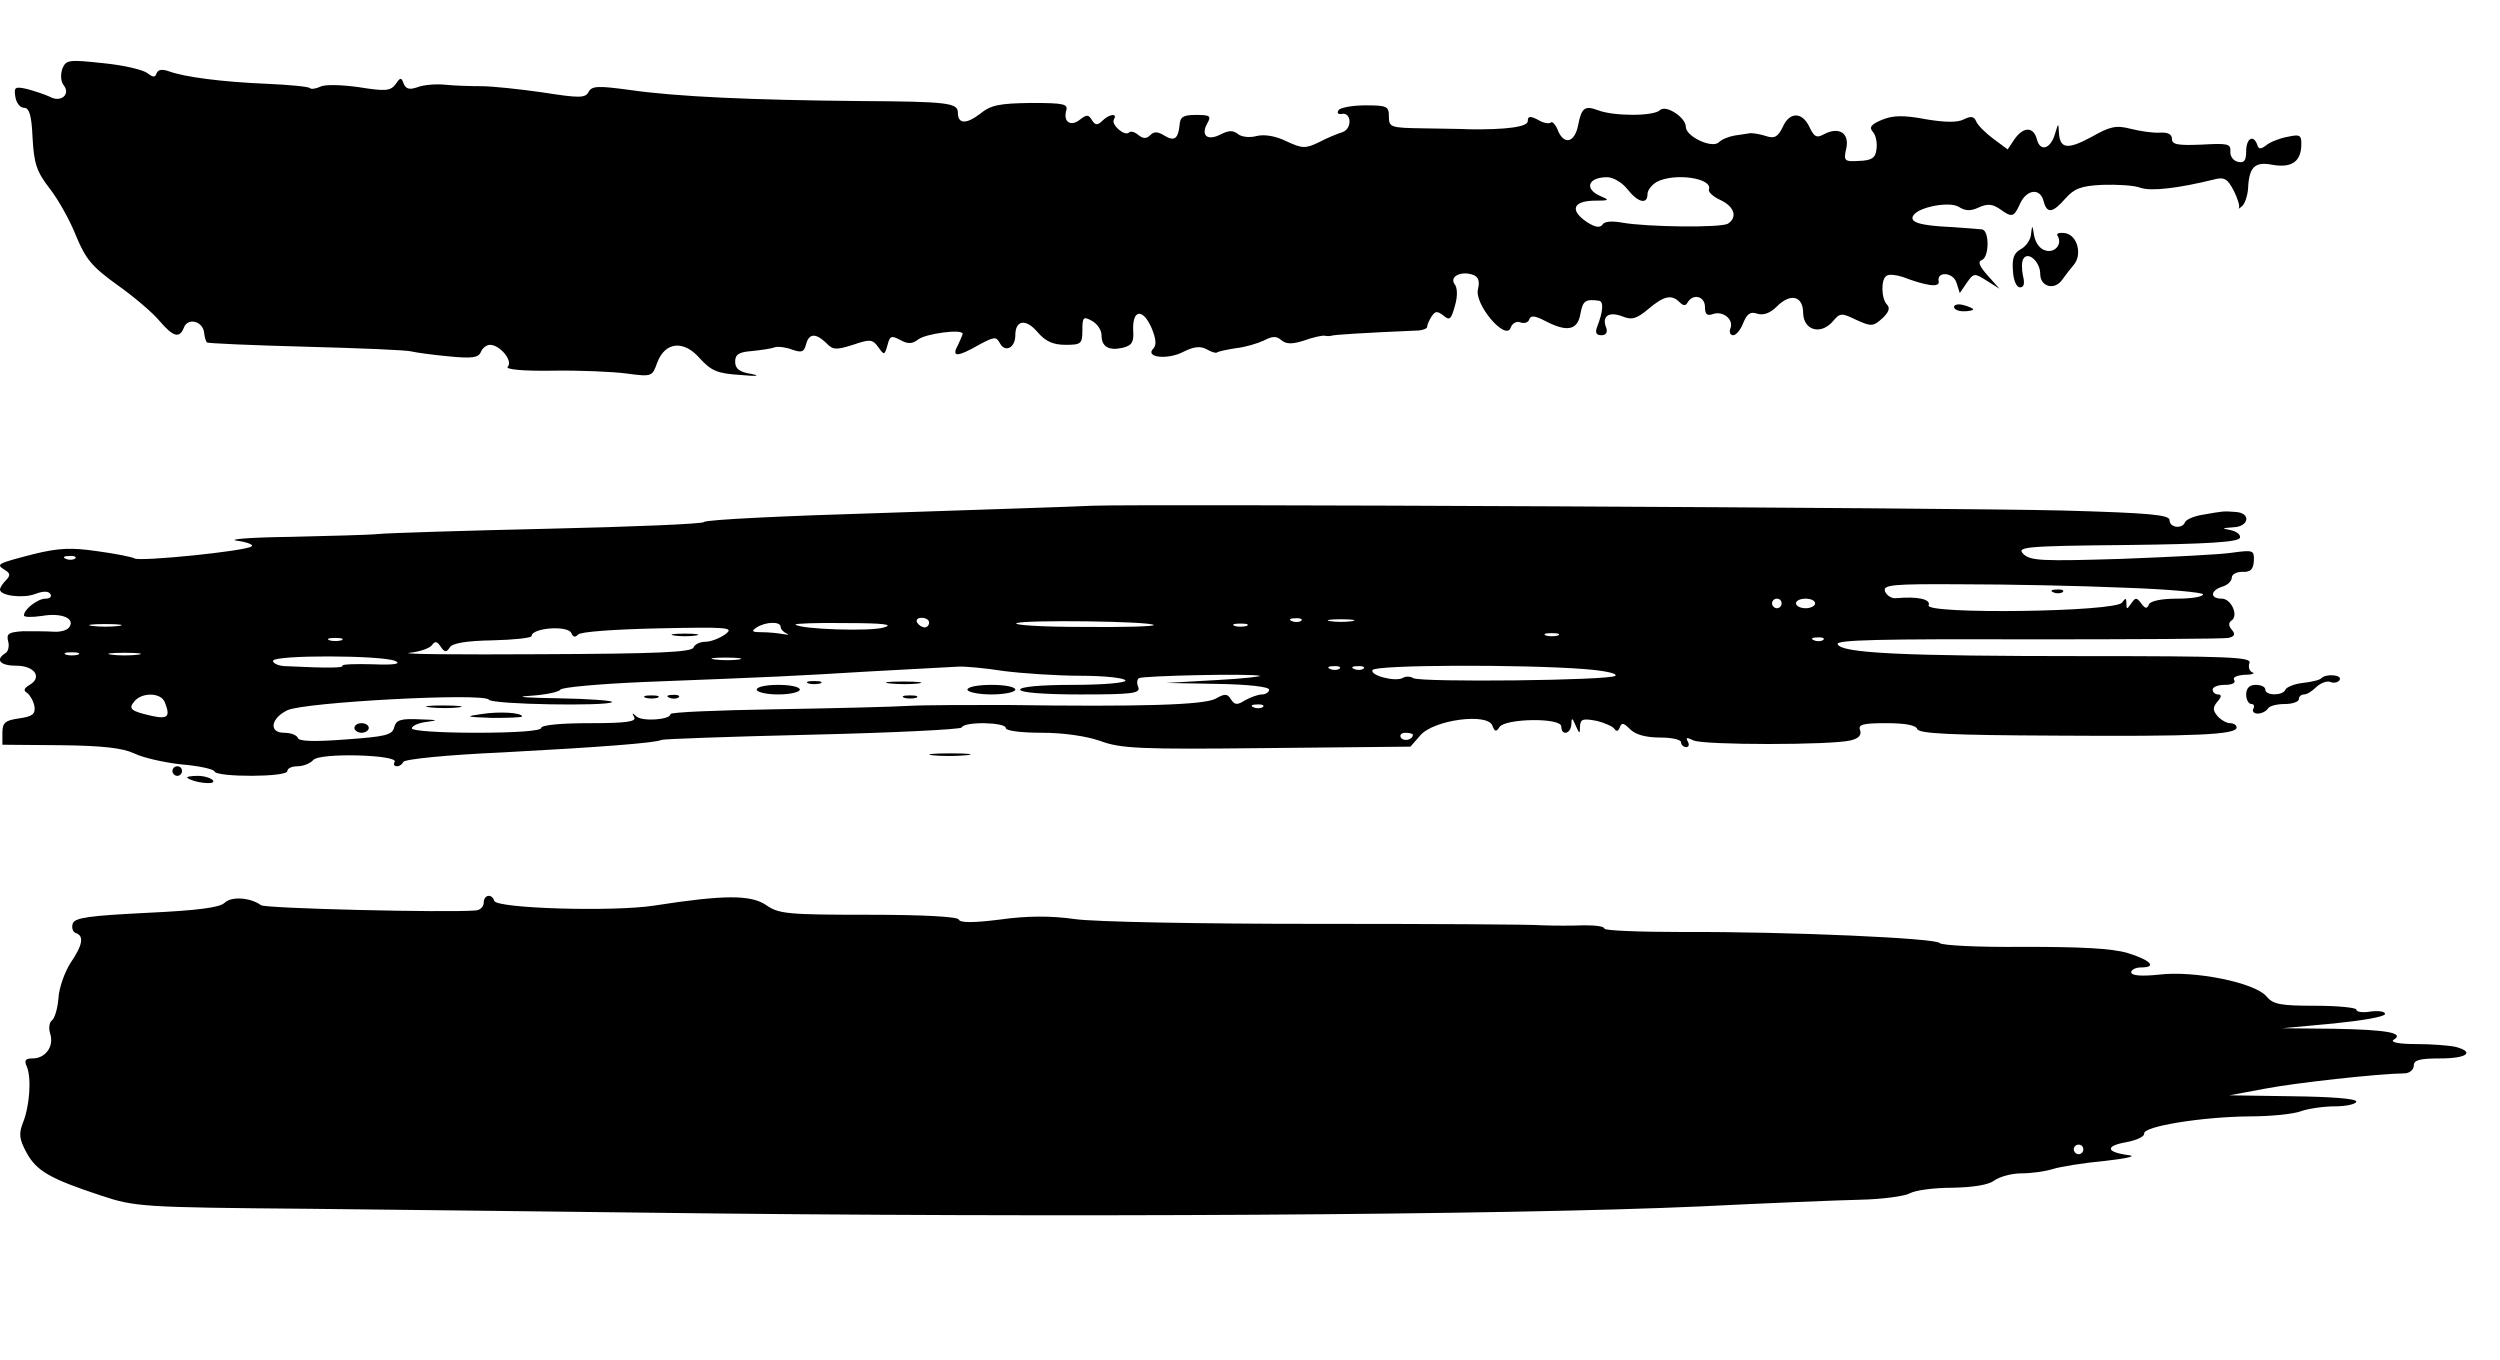 <?xml version="1.0" standalone="no"?>
<!DOCTYPE svg PUBLIC "-//W3C//DTD SVG 20010904//EN"
 "http://www.w3.org/TR/2001/REC-SVG-20010904/DTD/svg10.dtd">
<svg version="1.0" xmlns="http://www.w3.org/2000/svg"
 width="522pt" height="284pt" viewBox="0 0 522 284"
 preserveAspectRatio="xMidYMid meet">
<g transform="translate(0,284) scale(0.1,-0.1)"
fill="#000000" stroke="none">
<path d="M130 2696 c-4 -12 -3 -27 3 -34 15 -19 -6 -37 -29 -24 -11 5 -32 12
-47 16 -26 6 -28 4 -25 -16 2 -13 10 -23 18 -23 11 0 16 -15 18 -63 3 -53 8
-70 36 -106 18 -23 43 -68 55 -99 20 -48 33 -64 86 -102 34 -24 74 -58 88 -75
29 -34 42 -37 51 -14 8 21 38 14 42 -9 1 -11 4 -20 6 -22 2 -2 95 -6 208 -9
113 -3 212 -7 220 -10 8 -2 43 -7 76 -10 50 -5 63 -3 68 9 3 8 12 15 19 15 21
0 49 -34 37 -46 -5 -5 30 -9 93 -8 56 1 126 -2 156 -6 52 -7 53 -6 63 22 16
44 55 49 89 10 24 -26 36 -32 86 -35 32 -3 42 -2 23 2 -26 4 -35 11 -35 26 0
15 8 20 35 22 19 2 41 5 48 8 7 2 23 0 36 -5 20 -7 25 -5 29 11 6 23 20 24 42
3 14 -15 21 -15 56 -4 35 12 41 12 53 -5 12 -17 13 -17 19 4 5 20 8 21 27 11
16 -9 25 -8 37 1 14 12 93 23 93 12 0 -2 -5 -13 -10 -24 -14 -25 -1 -25 44 1
32 17 36 18 44 3 11 -20 32 -9 32 17 0 32 22 35 46 7 17 -20 33 -27 59 -27 32
0 35 2 35 30 0 28 2 30 20 20 11 -6 20 -19 20 -30 0 -24 15 -33 45 -26 19 5
23 12 21 38 -1 43 21 44 39 2 9 -22 10 -35 3 -42 -18 -18 29 -24 62 -7 22 11
35 13 49 6 10 -6 20 -9 22 -7 2 2 20 6 40 9 19 2 45 10 58 16 17 9 26 10 36 1
11 -9 23 -9 48 -1 19 7 39 11 43 10 5 -1 11 -1 14 0 4 2 66 6 183 11 9 1 17 4
17 8 0 4 4 13 9 21 8 12 12 12 25 2 13 -11 16 -8 24 21 6 20 5 38 -1 45 -11
16 15 28 39 19 11 -4 14 -13 10 -30 -8 -31 57 -108 68 -81 3 10 13 15 20 12 8
-3 17 -1 19 6 3 9 12 8 33 -3 46 -24 68 -20 74 15 5 27 10 31 39 27 10 -2 8
-23 -4 -54 -5 -13 -2 -18 9 -18 9 0 13 6 10 15 -10 24 4 35 32 25 21 -9 31 -6
56 15 32 27 48 31 65 14 8 -8 13 -8 17 0 12 19 36 12 36 -10 0 -15 4 -19 16
-15 21 8 45 -11 37 -30 -3 -8 0 -14 6 -14 6 0 16 12 21 26 8 19 15 24 29 19
13 -4 27 1 41 15 29 29 55 22 55 -14 1 -36 37 -46 62 -17 15 18 18 18 49 3 31
-14 35 -14 54 3 14 13 17 22 10 29 -12 12 -13 53 -1 60 5 4 20 2 33 -2 50 -19
78 -23 76 -10 -5 22 30 20 37 -2 l7 -22 15 22 c14 20 16 20 41 4 l27 -17 -25
28 c-17 19 -21 29 -12 32 16 6 16 63 0 64 -7 1 -37 3 -66 5 -63 3 -86 10 -77
24 11 18 76 30 95 18 14 -9 25 -9 42 -1 18 8 28 7 43 -3 26 -19 30 -18 43 11
14 30 42 33 49 5 7 -27 19 -25 46 6 18 20 32 26 77 28 30 1 66 -1 79 -6 22 -8
80 -1 153 17 22 6 29 2 42 -23 8 -16 13 -32 11 -36 -3 -3 0 -2 6 3 6 5 12 22
13 38 2 44 14 56 50 49 39 -7 59 5 61 38 1 25 -2 26 -30 20 -16 -3 -36 -11
-44 -18 -11 -8 -15 -8 -18 2 -8 22 -23 13 -23 -14 0 -19 -4 -25 -17 -22 -10 2
-17 12 -16 22 1 16 -6 17 -60 14 -50 -2 -62 0 -62 12 0 10 -9 14 -25 13 -14
-1 -41 3 -61 8 -31 8 -43 5 -82 -17 -50 -27 -66 -25 -68 9 -1 21 -1 21 -8 -2
-9 -32 -31 -39 -38 -12 -7 27 -28 27 -47 0 l-14 -21 -31 23 c-16 12 -32 28
-35 36 -4 10 -11 11 -25 4 -13 -7 -38 -7 -80 0 -47 9 -69 8 -91 -1 -24 -10
-28 -16 -19 -26 6 -7 9 -23 7 -36 -2 -18 -10 -23 -36 -24 -31 -2 -33 0 -27 26
7 32 -15 46 -46 30 -16 -9 -21 -6 -31 15 -15 32 -42 32 -56 -1 -10 -20 -17
-24 -35 -18 -12 4 -26 6 -32 6 -5 -1 -20 -3 -33 -5 -12 -2 -27 -8 -33 -14 -14
-14 -69 12 -69 32 0 20 -42 47 -54 35 -13 -13 -97 -13 -130 0 -27 10 -34 5
-41 -32 -7 -35 -28 -41 -41 -13 -5 14 -13 23 -16 19 -4 -3 -16 -1 -27 6 -16 8
-21 8 -21 -3 0 -12 -45 -18 -122 -17 -13 1 -56 1 -95 2 -70 1 -73 2 -73 25 0
21 -4 23 -49 23 -28 0 -53 -5 -56 -10 -4 -6 -1 -9 6 -8 21 5 23 -31 2 -38 -10
-3 -32 -12 -49 -21 -29 -14 -35 -13 -68 2 -22 11 -46 15 -62 11 -14 -4 -32 -2
-39 4 -10 8 -19 8 -35 0 -28 -15 -43 -4 -30 21 10 17 7 19 -23 19 -26 0 -33
-4 -34 -21 -3 -29 -11 -35 -32 -22 -13 8 -21 9 -29 1 -8 -8 -15 -8 -25 0 -8 7
-17 9 -20 5 -9 -8 -38 17 -31 28 8 13 -10 11 -24 -3 -10 -10 -15 -10 -22 1 -7
12 -11 12 -24 2 -19 -16 -36 -7 -30 17 5 15 -4 17 -74 17 -65 -1 -83 -4 -106
-23 -29 -22 -46 -21 -46 3 0 20 -20 23 -205 24 -223 2 -382 9 -479 23 -67 9
-80 9 -87 -4 -7 -13 -19 -13 -96 -1 -48 7 -106 13 -128 13 -22 0 -56 1 -75 3
-19 2 -45 0 -58 -5 -17 -6 -24 -4 -29 7 -5 14 -7 14 -17 -1 -11 -14 -21 -15
-77 -6 -36 5 -71 6 -80 1 -9 -4 -19 -6 -22 -3 -2 3 -43 7 -90 9 -94 4 -171 14
-204 26 -14 5 -23 4 -26 -4 -3 -9 -7 -9 -19 0 -8 7 -50 17 -92 21 -74 8 -78 7
-86 -12z m3268 -251 c22 -28 42 -33 42 -10 0 8 9 19 19 25 37 20 119 8 109
-16 -1 -5 9 -15 25 -22 29 -14 35 -36 15 -49 -15 -9 -169 -7 -220 2 -22 4 -38
3 -42 -4 -5 -7 -15 -6 -32 5 -36 24 -31 44 14 45 32 0 34 1 15 9 -36 15 -28
40 13 40 12 0 31 -11 42 -25z"/>
<path d="M4241 2353 c0 -12 -10 -27 -21 -33 -15 -8 -19 -19 -17 -45 1 -20 7
-35 15 -35 8 0 10 8 6 24 -3 14 -3 30 1 36 10 16 35 -7 35 -32 0 -27 30 -35
46 -12 7 10 18 24 24 31 18 21 8 61 -17 66 -12 2 -20 0 -17 -5 11 -17 -5 -37
-25 -31 -12 3 -21 16 -24 32 -3 21 -4 22 -6 4z"/>
<path d="M4080 2199 c0 -5 9 -9 20 -9 11 0 20 2 20 4 0 2 -9 6 -20 9 -11 3
-20 1 -20 -4z"/>
<path d="M2280 1784 c-36 -2 -231 -8 -435 -15 -203 -6 -372 -14 -375 -19 -3
-4 -149 -10 -325 -14 -176 -4 -336 -9 -355 -11 -19 -2 -102 -4 -185 -6 -82 -1
-132 -5 -110 -8 22 -3 36 -9 30 -12 -14 -10 -233 -32 -244 -25 -5 3 -40 10
-77 15 -55 8 -81 7 -134 -6 -77 -20 -79 -21 -60 -33 12 -7 12 -12 2 -22 -6 -6
-12 -15 -12 -19 0 -13 49 -19 74 -9 16 6 27 6 31 0 4 -6 -1 -10 -10 -10 -16 0
-45 -22 -45 -35 0 -4 17 -4 38 -1 40 7 69 -5 57 -23 -4 -7 -19 -11 -33 -10
-15 1 -43 1 -64 1 -30 -2 -35 -5 -31 -21 3 -10 0 -22 -6 -25 -22 -14 -10 -26
23 -26 38 0 55 -24 28 -40 -12 -7 -14 -12 -5 -17 6 -5 13 -17 15 -28 2 -16 -4
-21 -32 -25 -29 -4 -35 -9 -35 -30 l0 -25 121 -1 c90 -1 130 -6 154 -17 18 -9
62 -19 98 -23 37 -3 69 -10 70 -15 5 -12 152 -12 152 1 0 6 10 10 21 10 12 0
27 6 33 13 13 16 180 11 170 -4 -3 -5 -1 -9 5 -9 5 0 11 4 13 9 2 6 95 15 208
20 207 11 320 20 331 26 3 2 144 7 315 11 170 4 311 11 312 15 5 13 92 11 92
-1 0 -6 32 -10 75 -10 46 0 93 -7 122 -17 43 -16 82 -18 348 -15 l300 3 21 24
c28 32 140 47 150 20 5 -13 8 -14 15 -3 12 18 129 20 129 1 0 -20 20 -16 21 5
0 14 2 14 9 -3 8 -18 9 -18 9 -2 1 16 6 17 34 12 17 -4 35 -12 38 -17 4 -6 8
-5 11 3 4 11 8 10 22 -4 11 -11 33 -17 62 -17 24 0 44 -4 44 -10 0 -5 5 -10
11 -10 5 0 7 5 3 12 -5 8 -2 9 12 2 21 -10 288 -10 328 0 17 4 23 11 20 21 -5
12 5 15 54 15 39 0 62 -4 65 -12 3 -10 70 -13 288 -14 297 -2 379 2 379 17 0
5 -6 9 -14 9 -7 0 -19 7 -26 15 -10 12 -10 18 0 30 9 10 9 15 1 15 -6 0 -11 5
-11 10 0 6 12 10 26 10 14 0 23 4 19 10 -4 6 6 10 22 11 15 0 23 3 16 5 -7 3
-9 12 -6 20 4 12 -45 14 -343 14 -381 0 -510 6 -517 25 -4 9 92 11 396 10 221
0 410 1 420 3 13 3 15 8 7 17 -7 8 -7 15 -1 19 16 10 0 46 -20 46 -25 0 -24
17 1 25 11 3 20 12 20 19 0 7 10 12 22 12 17 -1 23 5 24 23 1 22 -1 23 -45 17
-25 -4 -130 -9 -233 -13 -165 -5 -188 -4 -203 10 -15 15 1 17 216 19 167 2
233 6 236 15 2 6 -6 13 -19 16 -20 4 -20 4 5 6 33 1 38 30 5 32 -26 2 -24 2
-70 -6 -18 -3 -34 -10 -36 -16 -6 -14 -32 -11 -32 5 0 11 -42 15 -222 20 -240
6 -1920 14 -2028 10z m-2123 -110 c-3 -3 -12 -4 -19 -1 -8 3 -5 6 6 6 11 1 17
-2 13 -5z m4276 -61 c92 -3 167 -10 167 -14 0 -5 -24 -9 -54 -9 -34 0 -56 -5
-59 -12 -4 -10 -8 -9 -16 2 -10 13 -12 13 -21 0 -9 -13 -10 -13 -10 0 0 12 -2
12 -9 2 -12 -20 -412 -25 -404 -6 5 13 -23 19 -68 15 -9 -1 -19 5 -23 14 -5
14 13 16 162 15 92 0 242 -3 335 -7z m-713 -33 c0 -5 -4 -10 -10 -10 -5 0 -10
5 -10 10 0 6 5 10 10 10 6 0 10 -4 10 -10z m70 0 c0 -5 -9 -10 -20 -10 -11 0
-20 5 -20 10 0 6 9 10 20 10 11 0 20 -4 20 -10z m-1850 -40 c0 -5 -4 -10 -9
-10 -6 0 -13 5 -16 10 -3 6 1 10 9 10 9 0 16 -4 16 -10z m469 -5 c2 -3 -65 -5
-150 -4 -85 0 -146 4 -136 8 19 7 278 4 286 -4z m308 9 c-3 -3 -12 -4 -19 -1
-8 3 -5 6 6 6 11 1 17 -2 13 -5z m106 -1 c-13 -2 -33 -2 -45 0 -13 2 -3 4 22
4 25 0 35 -2 23 -4z m-2575 -10 c-16 -2 -40 -2 -55 0 -16 2 -3 4 27 4 30 0 43
-2 28 -4z m1382 -2 c0 -5 6 -11 13 -14 6 -2 3 -3 -8 -1 -11 2 -31 4 -45 4 -20
0 -22 2 -10 10 19 12 50 13 50 1z m216 -1 c-27 -9 -176 -4 -185 6 -2 2 45 4
105 3 79 0 101 -3 80 -9z m757 3 c-7 -2 -19 -2 -25 0 -7 3 -2 5 12 5 14 0 19
-2 13 -5z m-1410 -15 c4 -9 8 -9 14 -3 4 6 78 11 168 13 146 3 158 2 140 -12
-11 -8 -30 -16 -42 -16 -12 0 -23 -6 -25 -12 -4 -10 -77 -13 -319 -14 -173 -1
-296 0 -274 3 22 2 43 10 47 16 6 9 11 8 18 -3 8 -12 12 -13 19 -2 5 9 34 14
90 15 44 1 81 5 81 9 0 17 76 23 83 6z m2060 -5 c-7 -2 -19 -2 -25 0 -7 3 -2
5 12 5 14 0 19 -2 13 -5z m-2540 -10 c-7 -2 -19 -2 -25 0 -7 3 -2 5 12 5 14 0
19 -2 13 -5z m3094 1 c-3 -3 -12 -4 -19 -1 -8 3 -5 6 6 6 11 1 17 -2 13 -5z
m-3644 -31 c-7 -2 -19 -2 -25 0 -7 3 -2 5 12 5 14 0 19 -2 13 -5z m125 0 c-16
-2 -40 -2 -55 0 -16 2 -3 4 27 4 30 0 43 -2 28 -4z m537 -13 c14 -6 -1 -9 -47
-7 -36 1 -65 0 -63 -3 3 -5 -33 -5 -117 -1 -16 0 -28 6 -28 11 0 13 227 12
255 0z m718 3 c-13 -2 -35 -2 -50 0 -16 2 -5 4 22 4 28 0 40 -2 28 -4z m552
-24 c39 -5 112 -10 163 -10 50 0 92 -5 92 -10 0 -5 -49 -9 -110 -9 -67 0 -110
-4 -110 -10 0 -6 49 -10 126 -10 107 0 125 2 121 15 -4 8 -3 16 1 19 9 5 230
10 252 5 8 -1 -32 -6 -90 -9 l-105 -6 108 -2 c63 -1 107 -6 107 -12 0 -5 -7
-10 -15 -10 -8 0 -24 -6 -35 -12 -17 -11 -22 -10 -30 2 -7 12 -13 12 -32 1
-25 -13 -155 -17 -438 -13 -80 0 -172 0 -205 -2 -33 -2 -158 -5 -277 -7 -120
-2 -218 -6 -218 -10 0 -12 -59 -16 -71 -5 -9 8 -10 8 -5 -1 6 -10 -16 -13 -93
-13 -61 0 -101 -4 -101 -10 0 -6 -52 -10 -135 -10 -77 0 -135 4 -135 9 0 6 15
12 33 14 24 3 20 4 -16 5 -40 2 -50 -1 -54 -17 -4 -16 -19 -19 -101 -25 -66
-5 -98 -4 -100 3 -2 6 -15 11 -29 11 -32 0 -28 30 7 47 36 17 411 37 421 22 6
-10 247 -14 257 -5 3 3 -48 7 -114 8 -65 1 -92 3 -59 5 33 2 62 8 65 13 3 5
82 12 175 16 283 11 304 12 470 22 88 5 171 9 185 10 14 1 57 -3 95 -9z m702
5 c-3 -3 -12 -4 -19 -1 -8 3 -5 6 6 6 11 1 17 -2 13 -5z m50 0 c-3 -3 -12 -4
-19 -1 -8 3 -5 6 6 6 11 1 17 -2 13 -5z m461 -1 c40 -3 70 -9 65 -14 -10 -10
-407 -14 -422 -5 -6 4 -16 4 -21 1 -15 -10 -71 5 -64 16 6 11 313 12 442 2z
m-2964 -69 c12 -30 7 -36 -26 -29 -45 10 -51 15 -37 31 16 19 55 18 63 -2z
m2293 -10 c-3 -3 -12 -4 -19 -1 -8 3 -5 6 6 6 11 1 17 -2 13 -5z m313 -58 c0
-11 -19 -15 -25 -6 -3 5 1 10 9 10 9 0 16 -2 16 -4z"/>
<path d="M4288 1603 c7 -3 16 -2 19 1 4 3 -2 6 -13 5 -11 0 -14 -3 -6 -6z"/>
<path d="M1408 1513 c12 -2 32 -2 45 0 12 2 2 4 -23 4 -25 0 -35 -2 -22 -4z"/>
<path d="M1688 1413 c6 -2 18 -2 25 0 6 3 1 5 -13 5 -14 0 -19 -2 -12 -5z"/>
<path d="M1858 1413 c18 -2 45 -2 60 0 15 2 0 4 -33 4 -33 0 -45 -2 -27 -4z"/>
<path d="M1580 1400 c0 -5 20 -10 45 -10 25 0 45 5 45 10 0 6 -20 10 -45 10
-25 0 -45 -4 -45 -10z"/>
<path d="M2020 1400 c0 -5 23 -10 50 -10 28 0 50 5 50 10 0 6 -22 10 -50 10
-27 0 -50 -4 -50 -10z"/>
<path d="M1348 1383 c6 -2 18 -2 25 0 6 3 1 5 -13 5 -14 0 -19 -2 -12 -5z"/>
<path d="M1398 1383 c7 -3 16 -2 19 1 4 3 -2 6 -13 5 -11 0 -14 -3 -6 -6z"/>
<path d="M1888 1383 c6 -2 18 -2 25 0 6 3 1 5 -13 5 -14 0 -19 -2 -12 -5z"/>
<path d="M898 1363 c18 -2 45 -2 60 0 15 2 0 4 -33 4 -33 0 -45 -2 -27 -4z"/>
<path d="M1005 1349 c-35 -5 -33 -6 23 -8 34 0 62 1 62 3 0 8 -47 11 -85 5z"/>
<path d="M740 1320 c0 -5 7 -10 15 -10 8 0 15 5 15 10 0 6 -7 10 -15 10 -8 0
-15 -4 -15 -10z"/>
<path d="M4847 1424 c-3 -4 -21 -8 -39 -10 -18 -2 -34 -9 -36 -14 -5 -13 -42
-13 -42 0 0 6 -9 10 -20 10 -13 0 -20 -7 -20 -20 0 -11 5 -20 11 -20 5 0 7 -4
4 -10 -3 -5 1 -10 9 -10 8 0 18 5 21 10 3 6 19 10 36 10 16 0 29 5 29 10 0 6
5 10 11 10 6 0 17 7 26 16 9 8 22 13 29 10 7 -3 16 -1 19 4 7 11 -28 14 -38 4z"/>
<path d="M1947 1263 c18 -2 50 -2 70 0 21 2 7 4 -32 4 -38 0 -55 -2 -38 -4z"/>
<path d="M360 1230 c0 -5 5 -10 10 -10 6 0 10 5 10 10 0 6 -4 10 -10 10 -5 0
-10 -4 -10 -10z"/>
<path d="M391 1216 c12 -10 60 -16 54 -6 -3 5 -18 10 -32 10 -15 0 -24 -2 -22
-4z"/>
<path d="M469 955 c-10 -10 -56 -16 -162 -21 -120 -6 -150 -10 -155 -22 -3 -9
0 -18 6 -20 18 -6 15 -25 -11 -63 -12 -19 -24 -52 -25 -74 -2 -22 -8 -42 -14
-46 -5 -4 -7 -16 -3 -28 8 -26 -10 -51 -37 -51 -15 0 -18 -4 -12 -17 10 -24 6
-82 -8 -117 -9 -23 -8 -34 7 -62 21 -39 49 -55 155 -90 72 -24 84 -25 440 -28
201 -2 514 -6 695 -8 861 -11 1805 -5 2205 13 140 7 291 13 335 14 44 1 90 7
102 13 12 7 52 12 90 12 44 1 75 6 87 15 11 8 36 15 56 15 21 0 50 4 66 9 16
5 65 13 109 17 45 5 67 10 50 12 -47 6 -51 19 -6 27 22 4 39 12 38 18 -3 15
119 35 220 36 45 0 93 5 108 11 14 5 46 10 71 10 24 0 44 5 44 10 0 6 -52 10
-132 11 l-133 2 75 14 c63 12 233 31 293 32 9 1 17 8 17 16 0 12 13 15 55 15
56 0 73 13 33 24 -13 3 -50 6 -83 6 -37 0 -55 4 -47 9 23 14 -12 21 -126 23
l-107 1 108 10 c59 6 107 14 107 20 0 5 -13 7 -30 5 -16 -3 -30 -1 -30 4 0 4
-39 8 -86 8 -74 0 -88 3 -102 20 -24 28 -149 54 -224 45 -38 -4 -58 -2 -58 5
0 5 9 10 20 10 35 0 21 15 -27 30 -34 10 -98 13 -218 13 -93 -1 -172 3 -175 8
-7 10 -313 24 -537 23 -90 0 -163 3 -163 7 0 5 -19 7 -42 7 -24 -1 -63 -1 -88
0 -25 2 -238 3 -474 3 -236 0 -462 4 -502 10 -49 7 -99 7 -156 -1 -55 -7 -84
-7 -86 0 -2 6 -74 10 -189 10 -170 0 -187 2 -213 20 -32 22 -88 22 -235 -1
-85 -13 -328 -6 -333 10 -5 16 -22 13 -22 -4 0 -8 -8 -16 -17 -16 -59 -5 -440
4 -448 11 -22 16 -62 19 -76 5z m3881 -515 c0 -5 -4 -10 -10 -10 -5 0 -10 5
-10 10 0 6 5 10 10 10 6 0 10 -4 10 -10z"/>
</g>
</svg>
